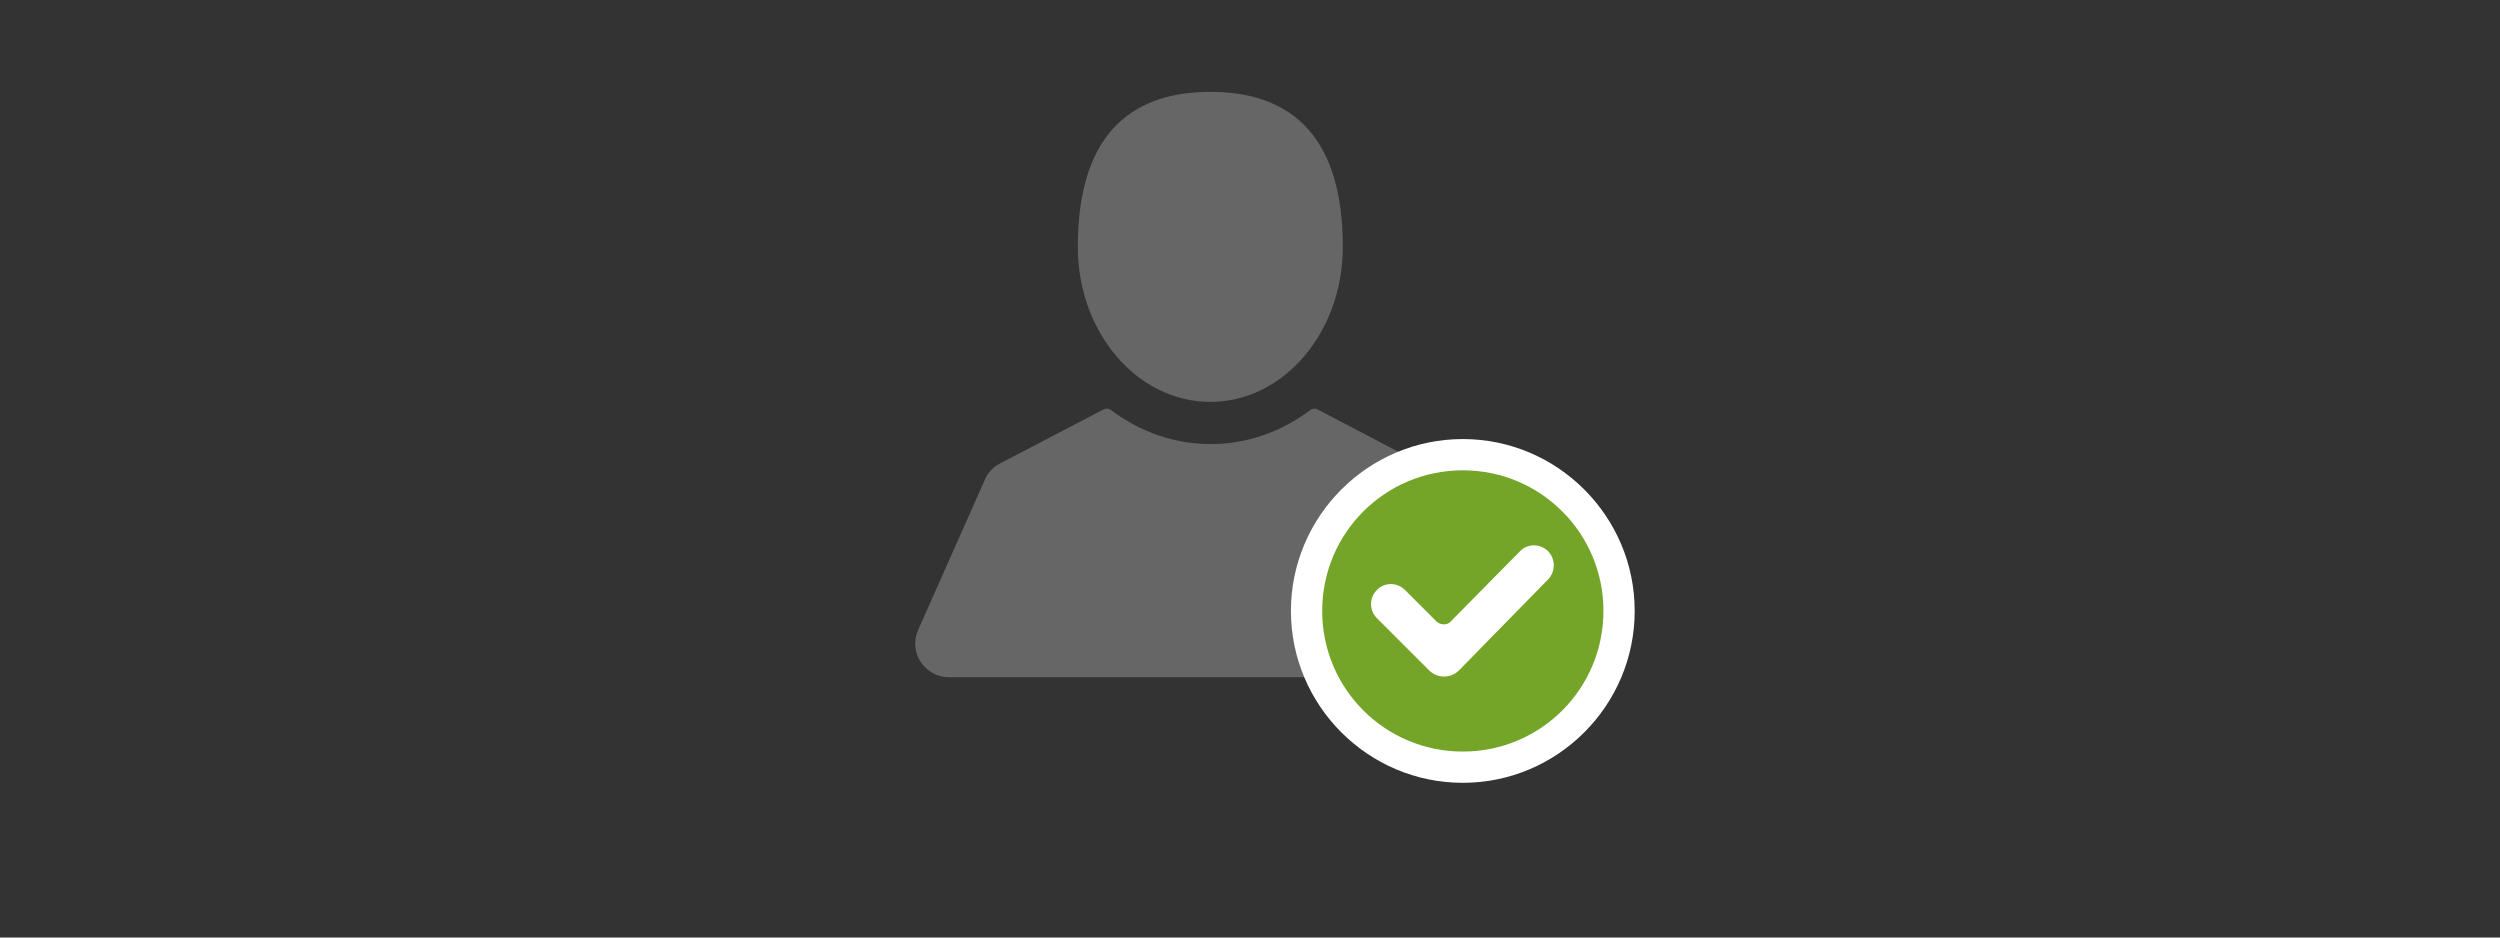 <?xml version="1.0" encoding="utf-8"?>
<!-- Generator: Adobe Illustrator 24.2.1, SVG Export Plug-In . SVG Version: 6.00 Build 0)  -->
<svg version="1.1" id="Capa_1" xmlns="http://www.w3.org/2000/svg" xmlns:xlink="http://www.w3.org/1999/xlink" x="0px" y="0px"
	 viewBox="0 0 800 300" style="enable-background:new 0 0 800 300;" xml:space="preserve">
<rect x="0" y="0" width="800" height="300" fill="#333333" stroke="none"/>
<style type="text/css">
	.st0{fill:#666666;}
	.st1{fill:#74A528;}
	.st2{fill:#FFFFFF;}
</style>
<g>
	<g>
		<path class="st0" d="M387.3,128.6c23.4,0,42.4-22.2,42.4-49.6c0-38-19-49.6-42.4-49.6c-23.4,0-42.4,11.6-42.4,49.6
			C344.9,106.4,363.9,128.6,387.3,128.6z"/>
		<path class="st0" d="M481,201.7l-21.4-48.2c-1-2.2-2.7-4-4.8-5.1L421.6,131c-0.7-0.4-1.6-0.3-2.3,0.2
			c-9.4,7.1-20.4,10.9-31.9,10.9c-11.5,0-22.5-3.8-31.9-10.9c-0.7-0.5-1.5-0.6-2.3-0.2l-33.2,17.3c-2.1,1.1-3.9,2.9-4.8,5.1
			l-21.4,48.2c-1.5,3.3-1.2,7.1,0.8,10.2c2,3,5.3,4.9,9,4.9h167.8c3.6,0,7-1.8,9-4.9C482.2,208.8,482.5,205,481,201.7z"/>
	</g>
</g>
<g>
	<g>
		<path class="st1" d="M468.1,245.5c-27.6,0-50-22.4-50-50s22.4-50,50-50s50,22.4,50,50S495.6,245.5,468.1,245.5z M445.2,191.9
			c-0.3,0-0.6,0.1-1,0.4c-0.3,0.3-0.4,0.7-0.4,1c0,0.3,0.1,0.6,0.4,1c1.1,1.1,16.7,16.7,16.7,16.7c0.4,0.4,1,0.5,1.2,0.5
			c0.3,0,0.8-0.1,1.2-0.5c0.6-0.6,5.8-6,28.5-29.1c0.5-0.5,0.5-1.4,0-1.9c-0.3-0.3-0.7-0.4-1-0.4c-0.3,0-0.6,0.1-1,0.4l-22.1,22.4
			c-1.6,1.6-3.6,2.4-5.8,2.4c-2.2,0-4.2-0.9-5.8-2.4l-10.1-10.1C445.8,192,445.5,191.9,445.2,191.9z"/>
		<path class="st2" d="M468.1,150.5c24.9,0,45,20.1,45,45c0,24.9-20.1,45-45,45c-24.9,0-45-20.1-45-45
			C423.1,170.6,443.2,150.5,468.1,150.5 M462,199.8c-0.8,0-1.6-0.3-2.3-0.9l-10.1-10.1c-1.2-1.2-2.9-1.9-4.5-1.9s-3.3,0.6-4.5,1.9
			c-2.5,2.5-2.5,6.5,0,9c1.1,1.1,16.7,16.7,16.7,16.7c1.3,1.3,3,2,4.8,2c1.7,0,3.5-0.7,4.8-2c0,0,4.6-4.7,28.5-29.1
			c2.4-2.5,2.4-6.5,0-9c-1.2-1.2-2.9-1.9-4.5-1.9c-1.6,0-3.3,0.6-4.5,1.9l-22.1,22.4C463.7,199.5,462.9,199.8,462,199.8
			 M468.1,140.5c-30.3,0-55,24.7-55,55s24.7,55,55,55s55-24.7,55-55S498.4,140.5,468.1,140.5L468.1,140.5z"/>
	</g>
</g>
</svg>
